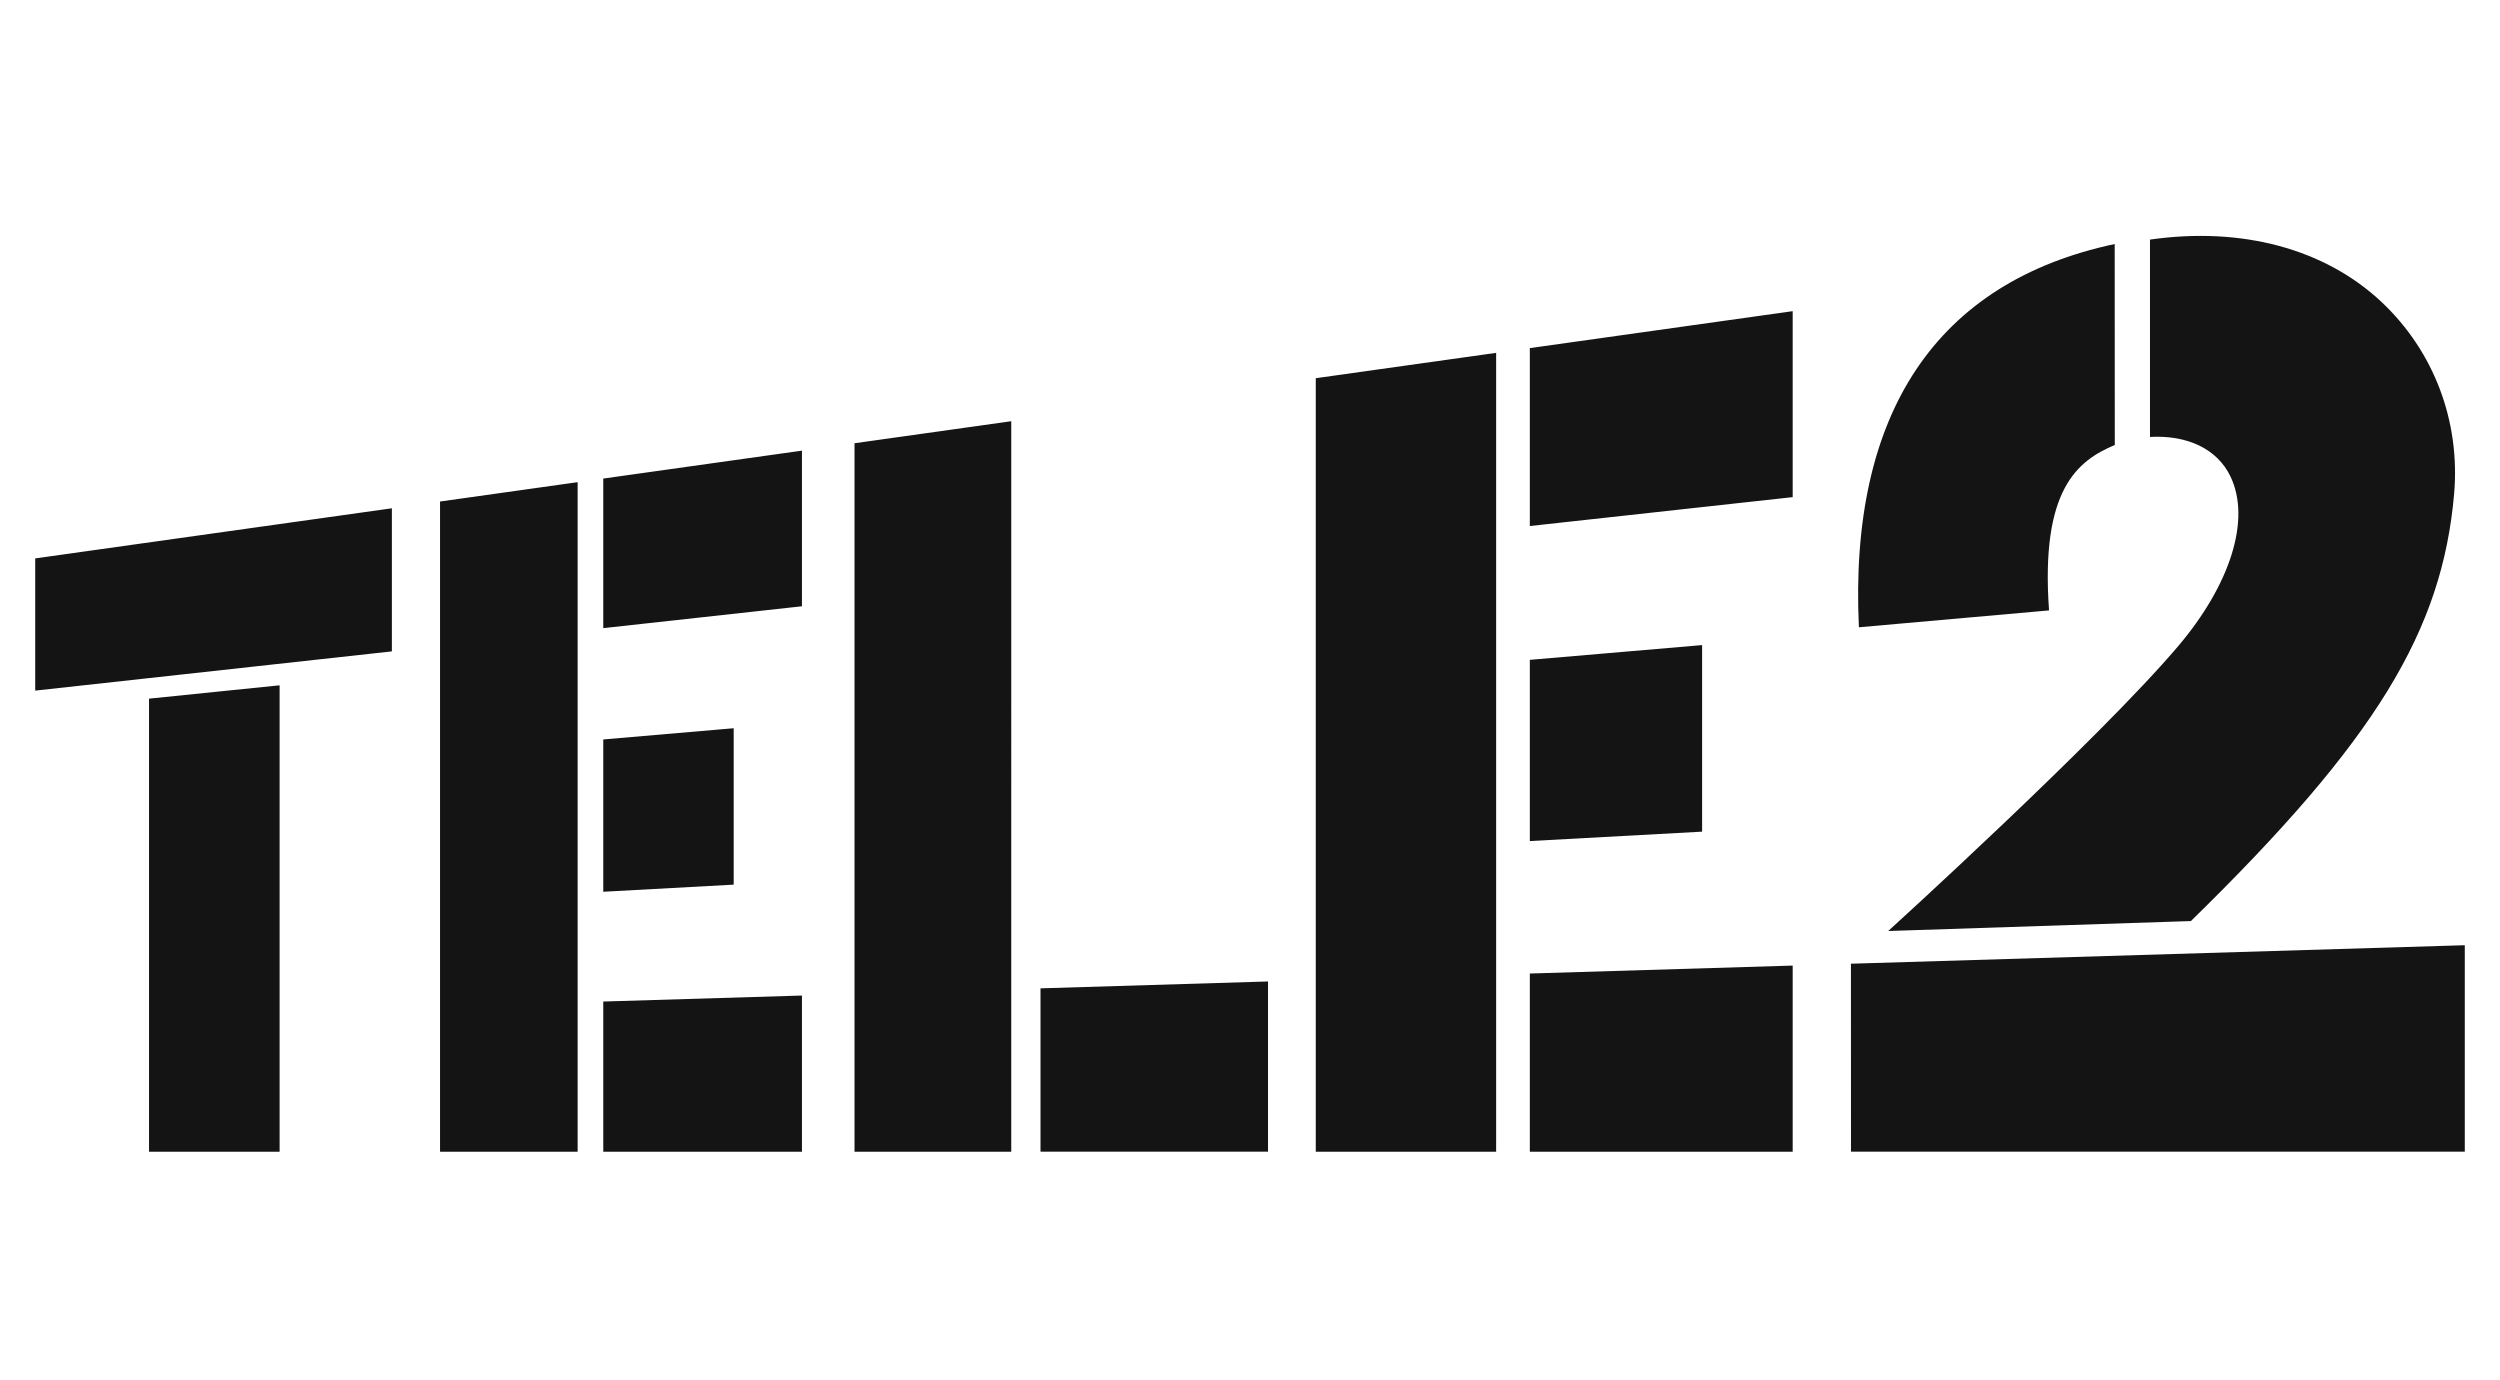 <svg width="386" height="213" xmlns="http://www.w3.org/2000/svg" viewBox="0 0 355 140"><path fill="#141414" d="M5 51.346V70.12l50.646-5.571v-20.32L5 51.346m16.162 19.916v64.333h18.542V69.367l-18.542 1.895m41.324-27.994v92.327h19.538V40.521l-19.538 2.747m23.178-3.259v21.239l28.213-3.104V36.045l-28.213 3.964m0 37.047v21.626l18.52-1.01v-22.21l-18.52 1.594m0 37.214v21.325h28.213v-22.176l-28.213.851m101.175-88.512v109.837h25.613V22.158l-25.613 3.6m30.396-4.273V46.75l37.326-4.104V16.238l-37.326 5.247m0 44.266v25.733l24.465-1.336V63.656l-24.465 2.095m0 44.542v25.302h37.326v-26.429l-37.326 1.127m-95.893-75.299v100.601h22.256V31.865l-22.256 3.129m26.41 77.403v23.197h32.306v-24.172l-32.306.975m190.492-97.401c-8.095-7.648-19.964-10.785-32.946-8.92v28.022c5.257-.292 9.517 1.659 11.415 5.587 2.997 6.193-.095 15.485-7.389 24.094-11.258 13.285-41.195 40.477-41.195 40.477l42.976-1.413c26.259-25.654 35.689-41.226 37.381-60.661.889-10.282-2.843-20.189-10.242-27.186M350 135.595v-29.321l-87.168 2.626m0-.001l.009 26.695H350M300.287 6.705c-25.323 5.393-37.758 24.023-36.323 54.422l27-2.396c-1.23-17.174 4.023-21.248 9.336-23.488l-.013-28.538"/></svg>